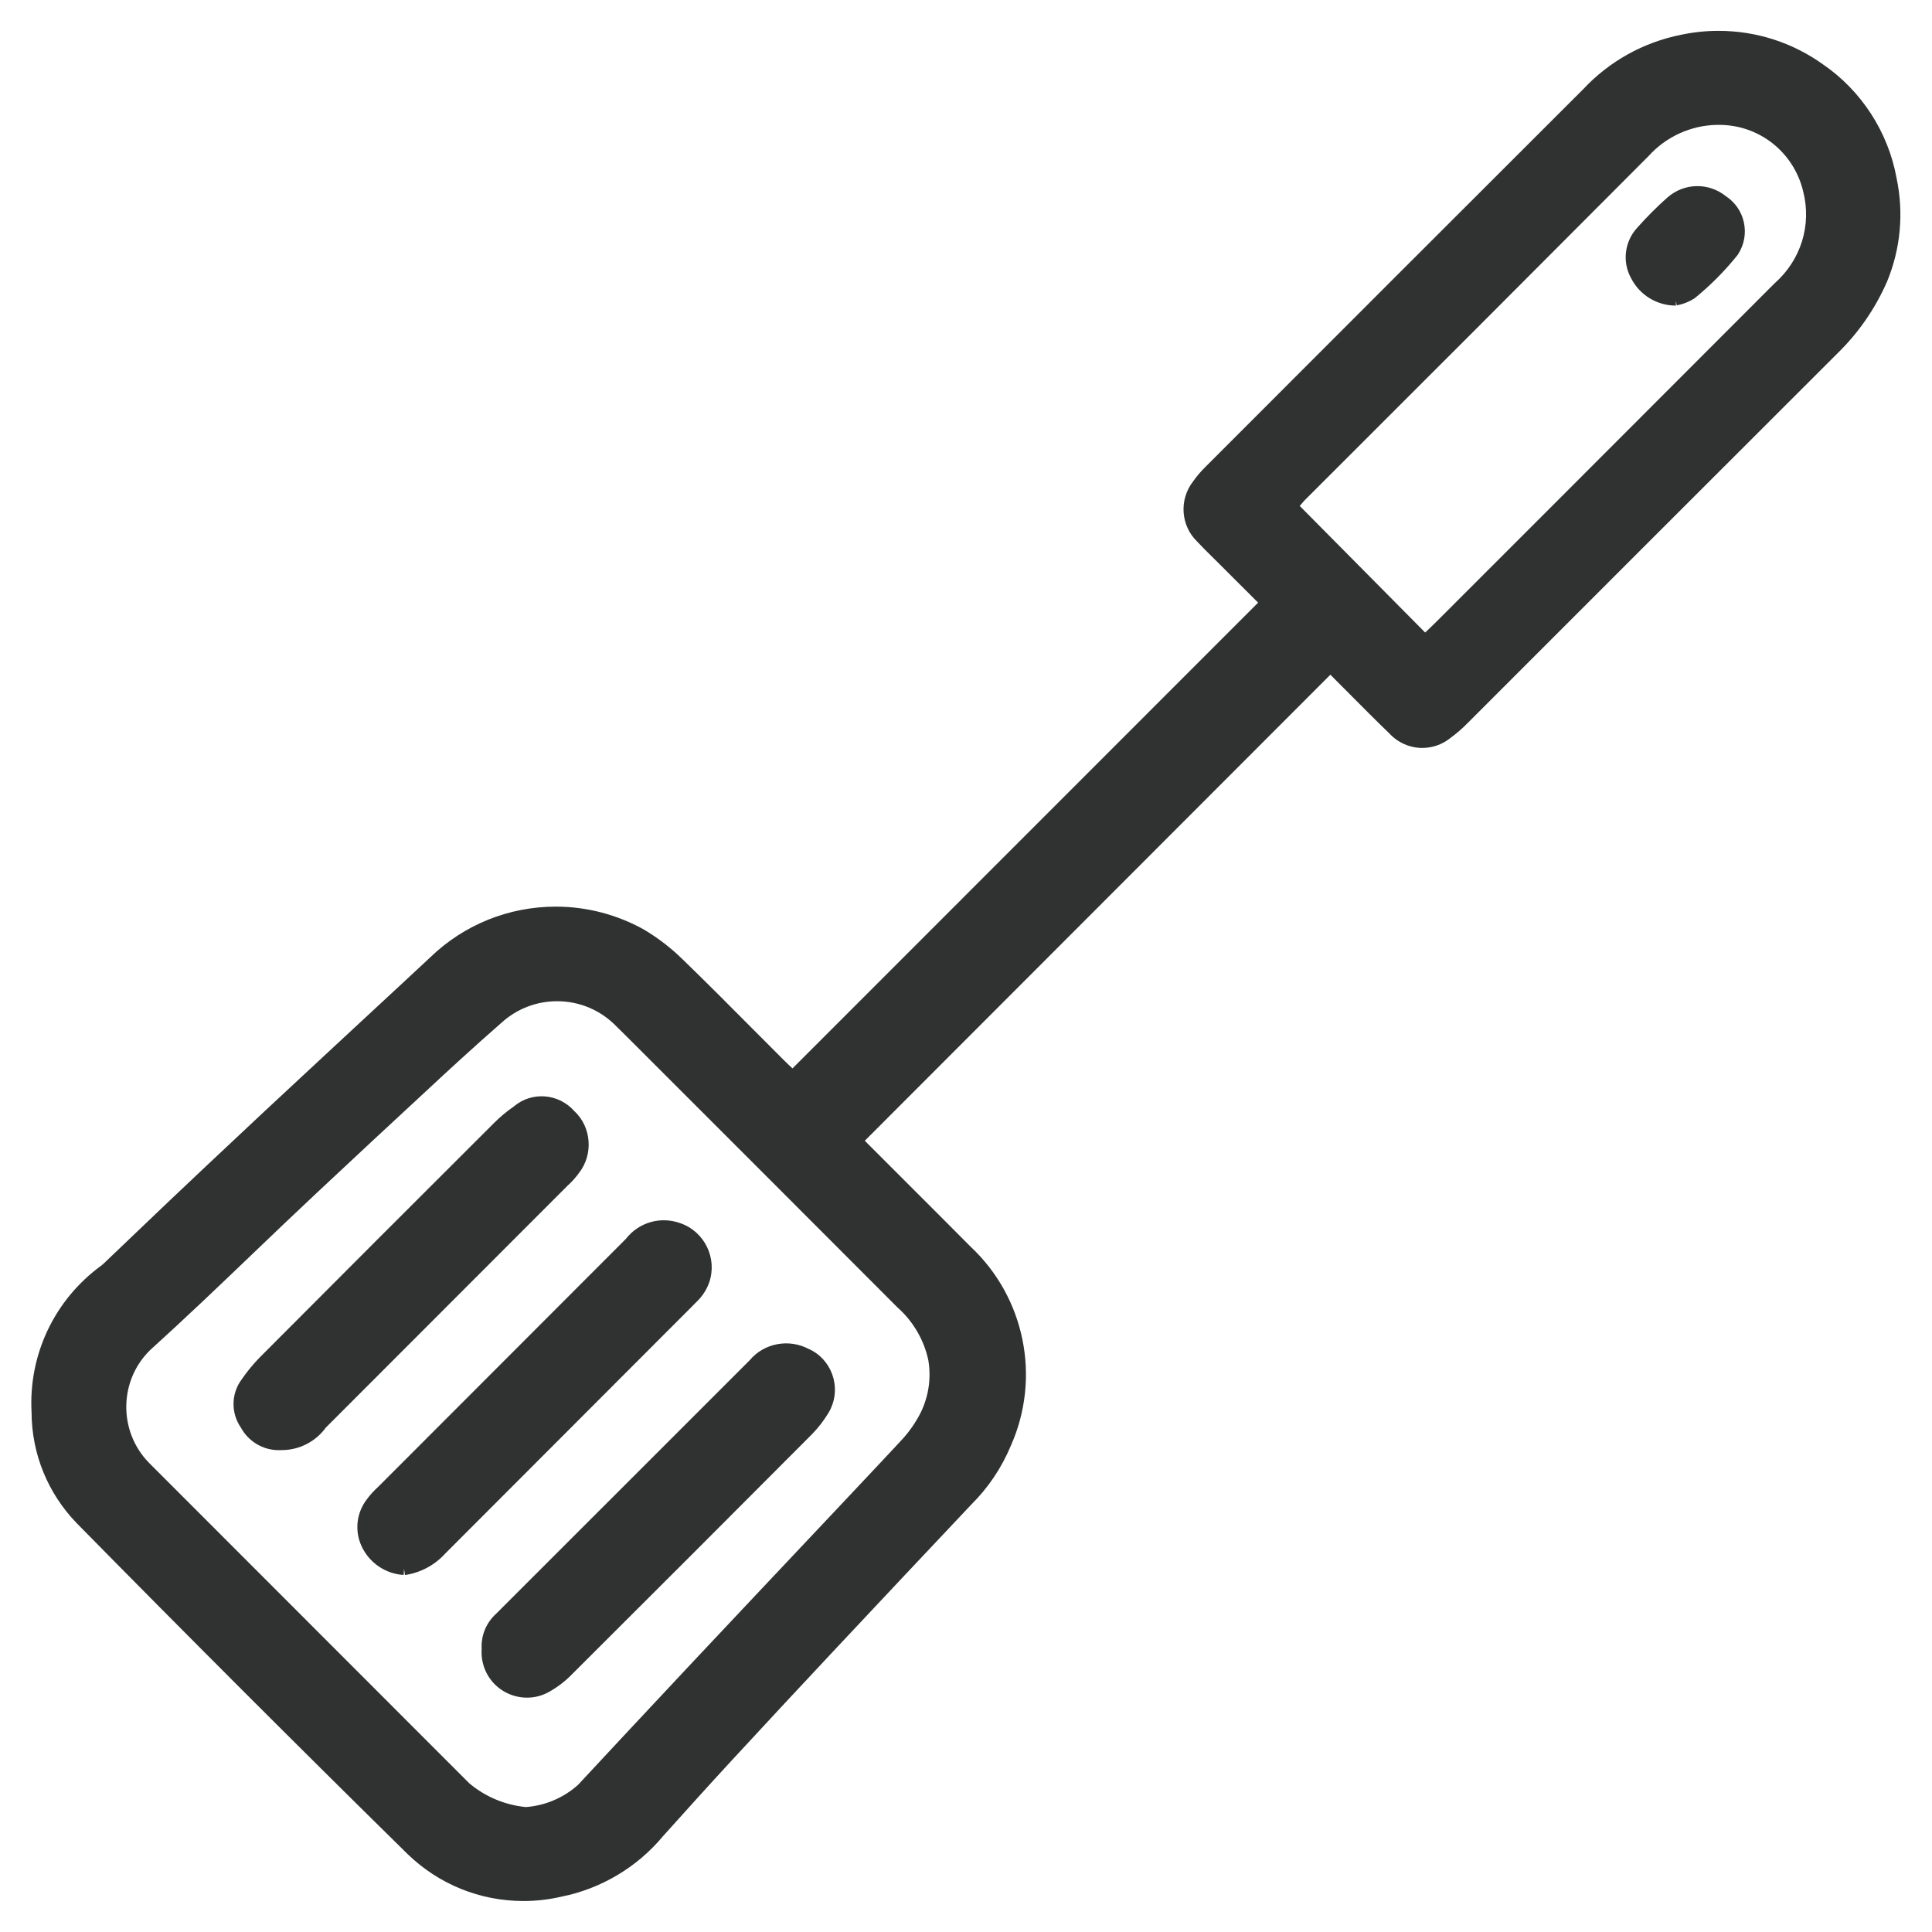 <?xml version="1.0" encoding="UTF-8"?>
<svg id="a" data-name="Layer 1" xmlns="http://www.w3.org/2000/svg" viewBox="0 0 300 300">
  <defs>
    <style>
      .b {
        fill: none;
      }

      .b, .c {
        stroke-width: 0px;
      }

      .c {
        fill: #303232;
      }
    </style>
  </defs>
  <rect class="b" x="5.92" y="5.85" width="288.15" height="288.26"/>
  <g>
    <path class="c" d="M294.49,27.61c-1.3-7.13-5.48-13.56-11.44-17.63-4.76-3.4-10.37-5.19-16.22-5.19-1.95,0-3.9.21-5.8.61-5.88,1.18-11.14,4.12-15.21,8.47-19.35,19.31-39.09,39.06-58.68,58.67-.69.68-1.33,1.43-1.86,2.19-2.23,2.85-1.94,6.89.61,9.36.71.77,1.45,1.5,2.17,2.21.37.36.73.72,1.09,1.08l6.21,6.2-72.3,72.32c-.41-.38-.85-.79-1.28-1.22-1.69-1.69-3.38-3.38-5.07-5.08-3.51-3.53-7.14-7.18-10.78-10.7-1.8-1.76-3.82-3.3-6.01-4.6-4.16-2.3-8.86-3.52-13.6-3.52-7.34,0-14.28,2.81-19.53,7.89-2.98,2.79-5.98,5.56-8.98,8.34-2.46,2.28-4.92,4.56-7.37,6.84-6.2,5.74-12.44,11.57-18.55,17.33-3.59,3.37-7.15,6.77-10.71,10.17l-4.67,4.46c-.25.24-.49.48-.73.67-7.3,5.3-11.36,13.84-10.88,22.8.02,6.49,2.53,12.62,7.05,17.28,16.93,17.21,34.2,34.48,51.34,51.34,4.86,4.7,11.25,7.29,18.01,7.29,1.97,0,3.95-.23,5.84-.67,6.19-1.23,11.82-4.59,15.82-9.41,3.41-3.79,7.04-7.83,10.67-11.76,5.39-5.83,10.85-11.71,16.24-17.45,6.97-7.44,13.96-14.86,20.93-22.25,2.65-2.63,4.72-5.71,6.15-9.13,4.73-10.6,2.2-23.05-6.25-30.95-3.31-3.34-6.65-6.67-9.98-10-1.79-1.79-3.59-3.58-5.4-5.4-.38-.36-.73-.73-1.03-1.04l72.29-72.36c.11.11.22.22.3.3.96.96,1.92,1.92,2.88,2.89,1.96,1.97,3.98,4.01,5.99,5.94,1.31,1.42,3.17,2.24,5.1,2.24,1.56,0,3.08-.53,4.27-1.47,1.03-.75,2.01-1.6,2.88-2.5,19.12-19.13,38.25-38.25,57.38-57.36,3.24-3.18,5.81-6.9,7.64-11.08,2.12-5.13,2.62-10.71,1.47-16.11ZM142.05,220.96c-.68,1.06-1.47,2.06-2.36,2.98-1.93,2.08-3.88,4.15-5.83,6.22-1.55,1.64-3.1,3.28-4.63,4.92-7.14,7.56-14.26,15.13-21.39,22.71l-3.68,3.93c-4.82,5.15-9.64,10.3-14.4,15.43-2.24,2.01-5.12,3.24-8.13,3.45-3.27-.33-6.32-1.63-8.77-3.7-16.59-16.59-33.18-33.19-49.75-49.78-4.74-4.87-4.65-12.71.17-17.45,5.49-4.97,10.93-10.17,16.19-15.21,3.19-3.06,6.39-6.11,9.62-9.14,5.72-5.36,11.52-10.76,17.22-16.03,3.39-3.16,7.42-6.86,11.54-10.46,2.37-2.17,5.44-3.36,8.65-3.36,3.54,0,6.83,1.41,9.31,4,.44.42.86.84,1.29,1.27,14.08,14.06,28.14,28.14,42.24,42.26,2.44,2.15,4.15,5.08,4.81,8.22.57,3.4-.18,6.85-2.11,9.73ZM221.7,97.83c-.13.13-.27.26-.4.39l-19.48-19.66c.23-.28.47-.55.7-.81,17.71-17.68,35.69-35.67,53.46-53.51,2.71-3.01,6.58-4.78,10.63-4.85h.33c6.23,0,11.59,4.23,13.05,10.31,1.35,5.23-.33,10.68-4.43,14.29-11.1,11.12-22.2,22.23-33.31,33.34l-19.25,19.25c-.42.42-.85.83-1.29,1.25Z"/>
    <path class="c" d="M89.89,182.16c2.3-2.93,1.94-7.2-.73-9.65-2.45-2.75-6.59-3.04-9.33-.73-1.14.79-2.21,1.68-3.18,2.66-12.03,12-24.26,24.23-36.36,36.38-1.03,1.06-1.97,2.21-2.79,3.41-1.62,2.21-1.65,5.19-.1,7.44,1.18,2.17,3.44,3.51,5.88,3.51.14,0,.29,0,.44-.01h0s.01,0,.02,0c2.71,0,5.26-1.3,6.85-3.49l37.54-37.57c.66-.59,1.26-1.26,1.75-1.94Z"/>
    <path class="c" d="M125.66,209.51c-3.11-1.7-7.02-.96-9.23,1.69-13.12,13.13-26.25,26.26-39.34,39.33-1.58,1.41-2.42,3.42-2.3,5.53-.1,1.45.25,2.92,1.01,4.17,1.33,2.18,3.66,3.38,6.04,3.38,1.24,0,2.5-.33,3.63-1.02,1.23-.71,2.35-1.58,3.33-2.59,12.37-12.33,24.89-24.85,37.21-37.22.99-1,1.86-2.12,2.58-3.3.15-.23.28-.48.4-.73.79-1.69.87-3.58.24-5.34-.64-1.75-1.92-3.15-3.55-3.91ZM75.79,256.01h0s0,0,0,0h0Z"/>
    <path class="c" d="M107.96,202.35c.27-.26.54-.53.77-.8.61-.7,1.07-1.5,1.38-2.37,1.32-3.78-.69-7.93-4.46-9.24-3.08-1.12-6.47-.14-8.48,2.45-12.82,12.84-25.64,25.67-38.42,38.46-.66.59-1.26,1.25-1.77,1.94-1.64,2.12-1.95,4.94-.81,7.36,1.21,2.55,3.7,4.24,6.51,4.41l.06-.94.14.95c2.41-.35,4.63-1.54,6.23-3.31,12.76-12.79,25.52-25.56,38.32-38.37.17-.19.35-.36.53-.54Z"/>
    <path class="c" d="M260.23,47.46v-.75s.13.71.13.71c1-.19,1.93-.56,2.78-1.11l.09-.07c2.39-1.95,4.58-4.15,6.57-6.63l.1-.15c.94-1.47,1.26-3.21.89-4.92-.36-1.69-1.36-3.13-2.8-4.08-2.69-2.16-6.5-2.07-9.09.22-1.62,1.44-3.17,2.99-4.59,4.59-2.05,2.16-2.46,5.37-1.03,7.94,1.34,2.61,4,4.24,6.94,4.24Z"/>
  </g>
</svg>